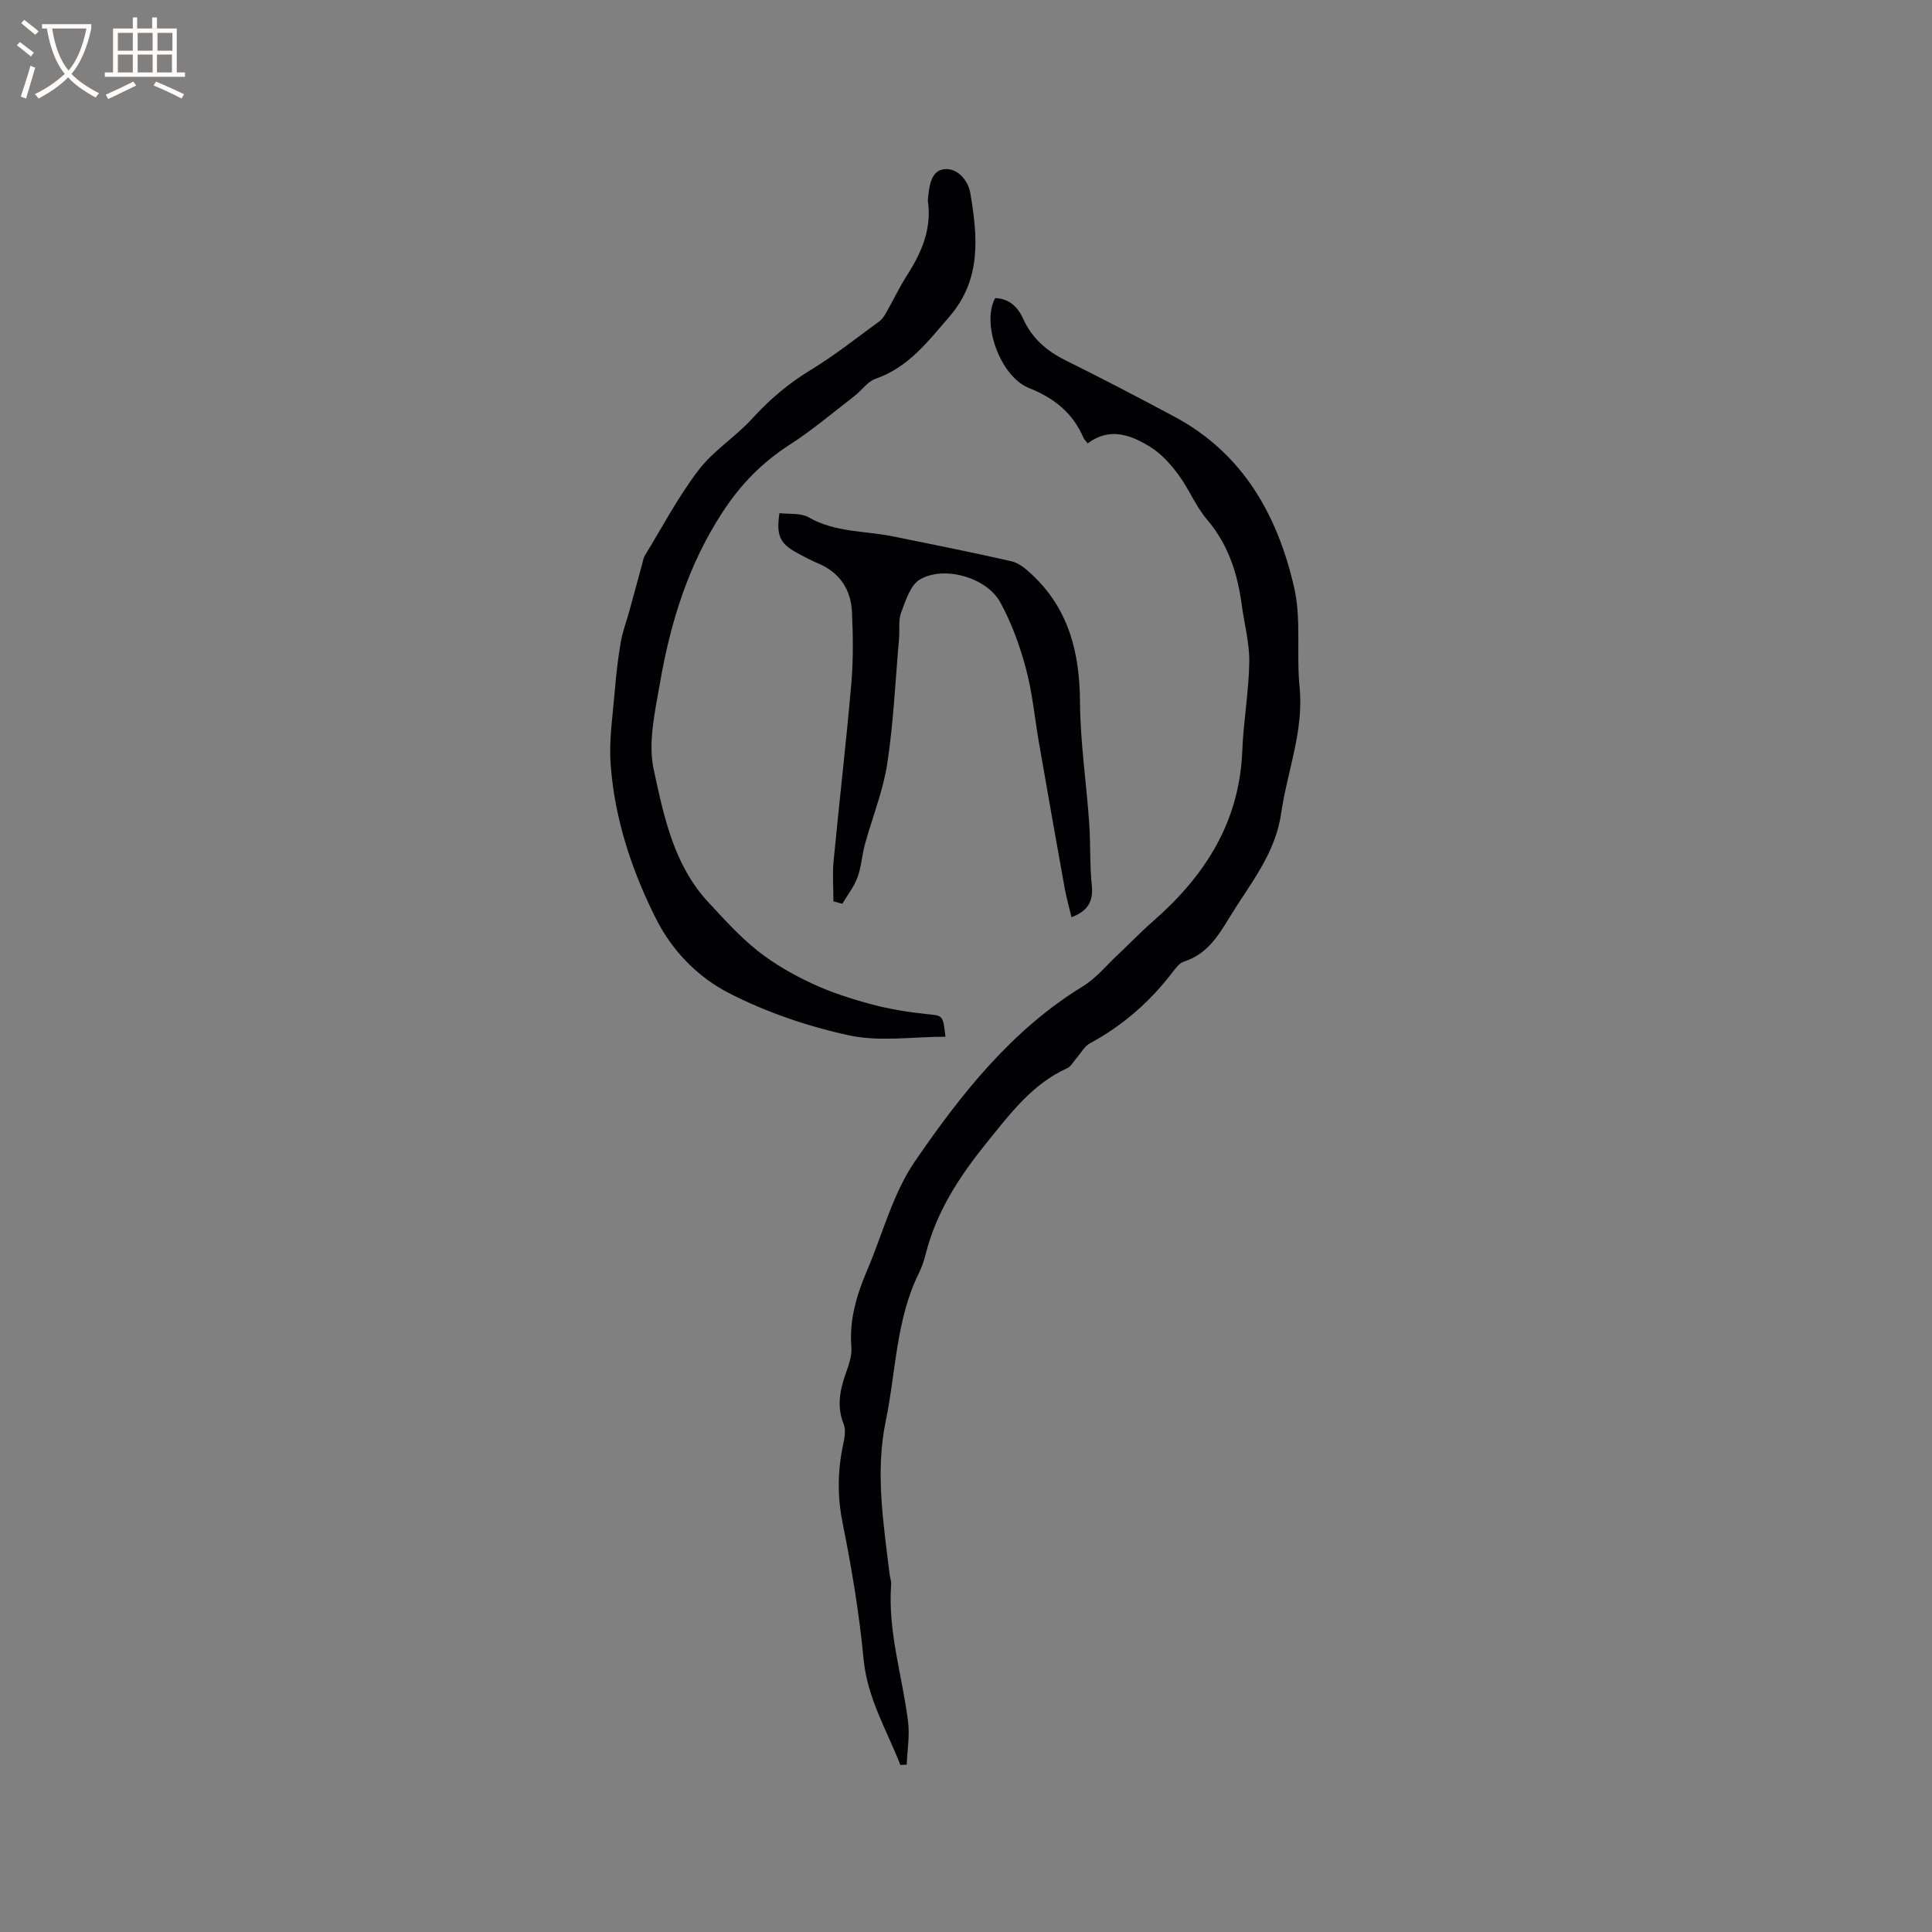 <svg enable-background="new 0 0 400 400" viewBox="0 0 400 400" xmlns="http://www.w3.org/2000/svg"><rect x="0" y="0" width="400" height="400" fill="#808080" stroke="none"/><g fill="#010103"><path d="m186.41 365.42c-2.81-7.21-6.86-13.85-7.62-21.96-.89-9.46-2.48-18.89-4.35-28.22-1.11-5.55-1.02-10.86.15-16.29.28-1.31.56-2.88.1-4.04-1.41-3.51-.88-6.79.29-10.18.65-1.88 1.45-3.93 1.29-5.83-.47-5.7 1.12-10.87 3.29-15.97 3.22-7.58 5.34-15.91 9.91-22.56 9.52-13.85 19.97-27.13 34.72-36.16 2.73-1.67 4.86-4.31 7.24-6.54 2.46-2.31 4.8-4.76 7.34-6.98 10.72-9.36 17.85-20.5 18.43-35.21.24-6.14 1.35-12.24 1.45-18.37.06-3.95-1.03-7.92-1.56-11.88-.88-6.49-2.77-12.47-7.16-17.62-2.38-2.79-3.77-6.39-5.98-9.36-1.61-2.17-3.54-4.33-5.8-5.72-4.02-2.49-8.42-4.15-12.96-.73-.37-.49-.7-.78-.86-1.15-2.21-5.14-6.05-8.22-11.28-10.31-6.01-2.39-9.9-13.44-7.01-18.62 2.84.09 4.67 1.79 5.75 4.19 1.83 4.09 4.86 6.73 8.83 8.7 7.59 3.76 15.1 7.68 22.57 11.68 14.16 7.58 21.32 20.4 24.74 35.3 1.52 6.6.45 13.75 1.13 20.59.92 9.15-2.56 17.51-3.82 26.26-1.22 8.4-6.45 14.56-10.61 21.38-2.39 3.91-4.73 7.76-9.5 9.26-.9.29-1.67 1.28-2.3 2.11-4.67 6.17-10.35 11.12-17.17 14.82-1.17.64-1.91 2.08-2.85 3.15-.61.69-1.09 1.66-1.86 2-7.24 3.29-11.76 9.36-16.58 15.32-5.67 7-10.47 14.31-12.71 23.13-.34 1.33-.76 2.67-1.37 3.89-4.82 9.7-4.78 20.5-6.92 30.79-2.18 10.51-.46 21.1.81 31.61.09.74.38 1.48.32 2.2-.71 9.67 2.31 18.85 3.5 28.28.37 2.93-.15 5.97-.27 8.97-.43.01-.87.04-1.32.07z"/><path d="m195.75 214.64c-6.71 0-13.58 1.09-19.91-.27-8.55-1.84-17.1-4.76-24.88-8.74-6.38-3.26-11.75-8.67-15.13-15.39-5.08-10.12-8.6-20.79-9.41-32.11-.35-4.9.43-9.89.84-14.83.28-3.46.68-6.92 1.26-10.34.37-2.17 1.17-4.26 1.76-6.39.9-3.25 1.78-6.51 2.67-9.76.17-.6.24-1.27.56-1.79 3.64-5.95 6.91-12.19 11.12-17.7 3.07-4.02 7.64-6.86 11.09-10.64 3.61-3.96 7.53-7.3 12.12-10.08 4.96-3.01 9.54-6.66 14.24-10.09.65-.47 1.1-1.27 1.51-1.99 1.42-2.48 2.64-5.09 4.18-7.49 3.04-4.74 5.19-9.67 4.33-15.48-.02-.1.01-.21.02-.32.26-2.56.55-5.82 3.29-6.19 2.73-.37 5.02 2.23 5.48 4.93 1.52 8.96 2.36 17.86-4.31 25.57-4.44 5.13-8.49 10.52-15.3 12.88-1.67.58-2.88 2.43-4.38 3.58-4.43 3.41-8.71 7.05-13.4 10.07-5.71 3.68-10.11 8.15-13.9 13.96-7.13 10.93-10.8 22.88-12.97 35.43-1.02 5.89-2.5 12.25-1.29 17.85 2.1 9.69 4.15 19.82 11.36 27.54 3.25 3.49 6.47 7.09 10.19 10.03 3.42 2.71 7.33 4.93 11.3 6.78 3.91 1.83 8.1 3.16 12.28 4.28 3.73 1 7.59 1.62 11.43 2.02 3.3.35 3.32.1 3.85 4.68z"/><path d="m172.55 186.62c0-2.79-.22-5.6.04-8.36 1.16-12.22 2.6-24.42 3.66-36.65.43-4.94.37-9.94.14-14.9-.22-4.69-2.55-8.19-7.04-10.08-1.56-.66-3.06-1.46-4.54-2.28-3.36-1.87-4.12-3.55-3.43-8.11 2.02.25 4.4-.07 6.05.87 5.5 3.16 11.68 2.77 17.54 3.96 8.17 1.66 16.36 3.29 24.49 5.15 1.5.34 2.92 1.55 4.11 2.66 7.71 7.15 9.97 16.23 10.03 26.45.06 8.32 1.31 16.63 1.9 24.96.31 4.33.1 8.71.54 13.02.33 3.24-.72 5.28-4.2 6.59-.5-2.12-1.09-4.21-1.47-6.34-1.78-9.88-3.52-19.76-5.24-29.65-.9-5.17-1.37-10.44-2.72-15.48-1.27-4.74-2.98-9.49-5.34-13.77-2.82-5.11-11.62-7.62-16.62-4.68-1.98 1.17-2.95 4.38-3.88 6.85-.61 1.61-.28 3.57-.43 5.36-.76 8.64-1.14 17.34-2.44 25.9-.87 5.69-3.11 11.17-4.64 16.77-.61 2.24-.73 4.64-1.53 6.8-.72 1.94-2.06 3.64-3.13 5.45-.62-.17-1.23-.33-1.85-.49z"/></g><path d="m6.4 11.7c-1-.8-1.9-1.6-2.9-2.3l.6-.7c.9.7 1.9 1.4 2.9 2.2zm-2.1 8.3c.7-2.1 1.4-4.2 2-6.4.2.1.6.3 1 .4-.7 2.3-1.3 4.4-1.9 6.4zm3-12.8c-1.1-.9-2.1-1.7-2.9-2.4l.6-.7c1 .8 2 1.5 3 2.4zm1.4-1.3v-.9h10.2v.9c-.9 4.2-2.3 7.3-4.1 9.4 1.3 1.4 3.2 2.7 5.7 4-.2.2-.4.5-.7.9-2.5-1.4-4.4-2.7-5.7-4.2-1.4 1.5-3.5 3-6.1 4.4 0 0 0 0-.1-.1-.3-.4-.5-.7-.7-.8 2.7-1.3 4.7-2.8 6.2-4.2-1.8-2.2-3-5.3-3.7-9.4zm9.2 0h-7.1c.6 3.8 1.7 6.7 3.4 8.7 1.7-2 2.9-4.8 3.7-8.7z" fill="#fcfbfa"/><path d="m31.6 3.6h.9v2.3h4.1v9.1h1.7v.9h-16.6v-.9h1.7v-9.1h4.1v-2.3h.9v2.3h3.1v-2.3zm-4 13.3.6.8c-1.9.9-3.8 1.9-5.8 2.8-.2-.3-.3-.6-.5-.9 2-.9 3.9-1.8 5.7-2.7zm-3.2-10.1v3.7h3.1v-3.7zm0 4.5v3.7h3.1v-3.7zm4.1-4.5v3.7h3.1v-3.7zm0 4.5v3.7h3.1v-3.7zm9.1 9.1c-2.1-1.1-4.1-2-5.8-2.7l.5-.8c2.2.9 4.1 1.8 5.8 2.6zm-1.9-13.6h-3.1v3.7h3.1zm-3.2 4.5v3.7h3.1v-3.7z" fill="#fcfbfa"/></svg>